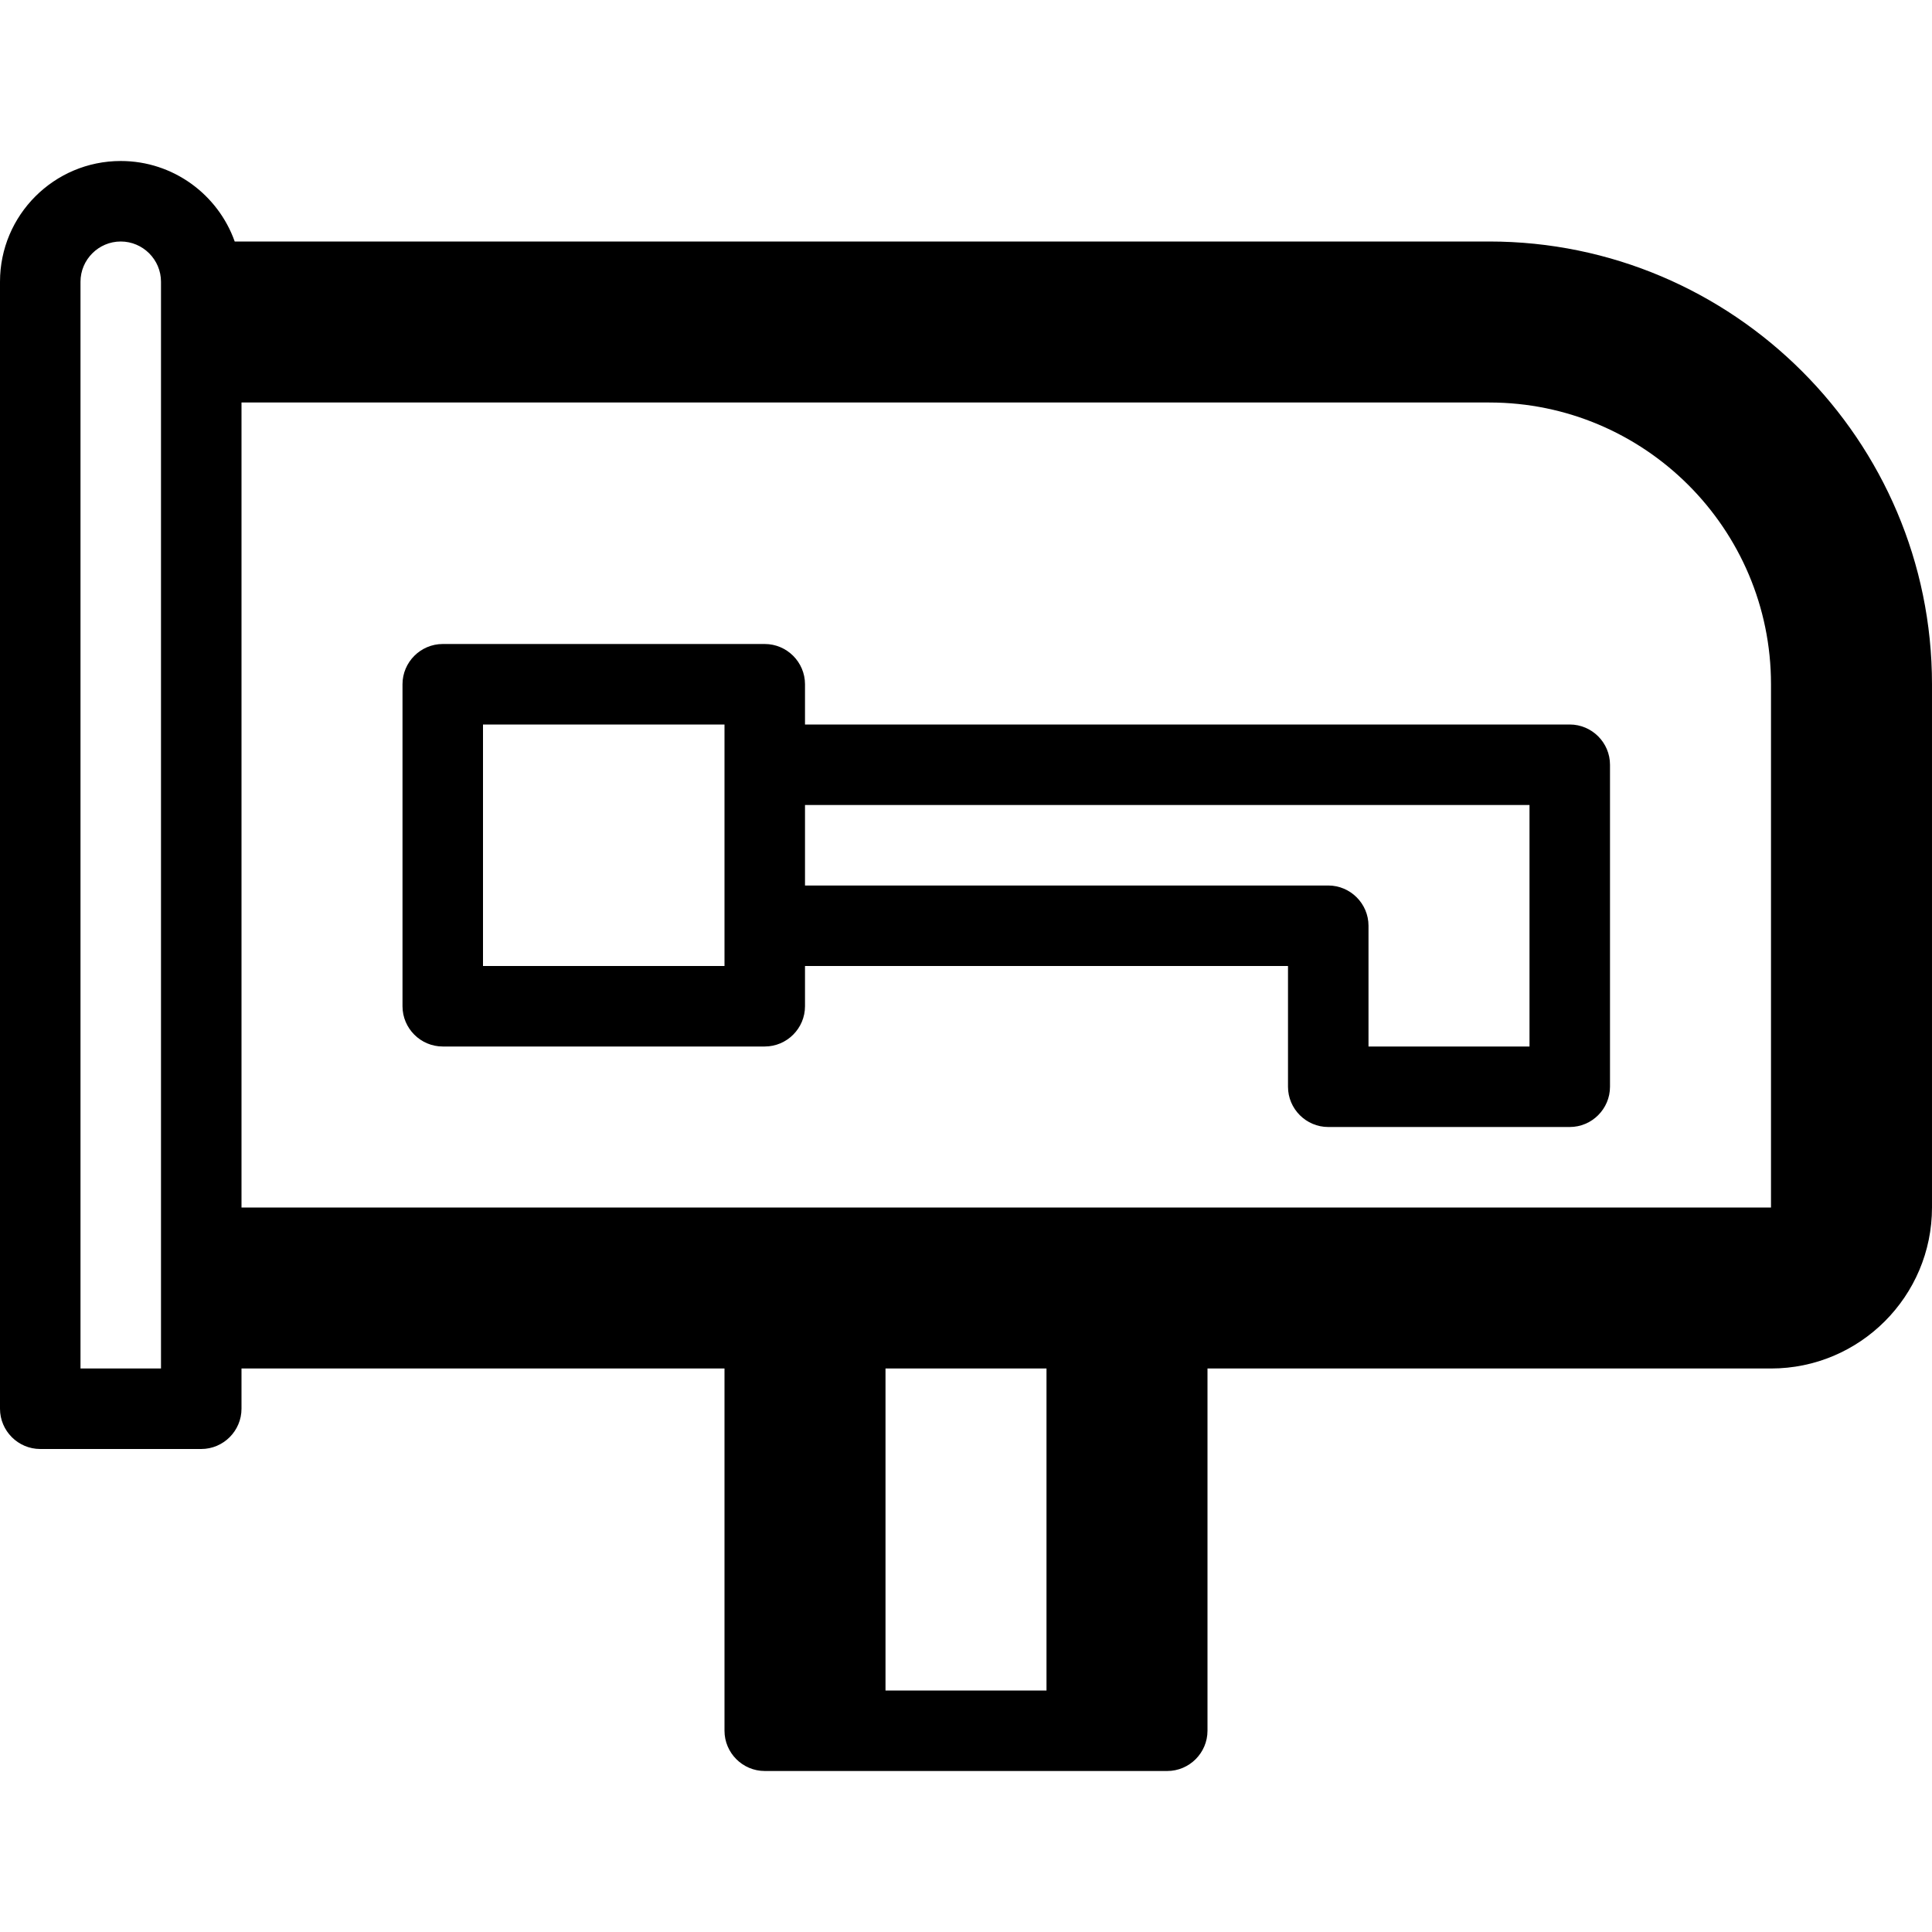<!-- Generated by IcoMoon.io -->
<svg version="1.1" xmlns="http://www.w3.org/2000/svg" width="768" height="768" viewBox="0 0 768 768">
<title>mailbox-empty</title>
<path d="M592 96h-498.7c-6.6-18.6-24.4-32-45.3-32-26.5 0-48 21.5-48 48v448c0 8.8 7.2 16 16 16h64c8.8 0 16-7.2 16-16v-16h192v144c0 8.8 7.2 16 16 16h160c8.8 0 16-7.2 16-16v-144h224c35.3 0 64-28.7 64-64v-208c0-97-79-176-176-176zM64 544h-32v-432c0-8.8 7.2-16 16-16s16 7.2 16 16v432zM416 672h-64v-128h64v128zM704 480h-608v-320h496c61.8 0 112 50.2 112 112v208z"></path>
<path d="M624 288h-304v-16c0-8.8-7.2-16-16-16h-128c-8.8 0-16 7.2-16 16v128c0 8.8 7.2 16 16 16h128c8.8 0 16-7.2 16-16v-16h192v48c0 8.8 7.2 16 16 16h96c8.8 0 16-7.2 16-16v-128c0-8.8-7.2-16-16-16zM288 384h-96v-96h96v96zM608 416h-64v-48c0-8.8-7.2-16-16-16h-208v-32h288v96z"></path>
</svg>
